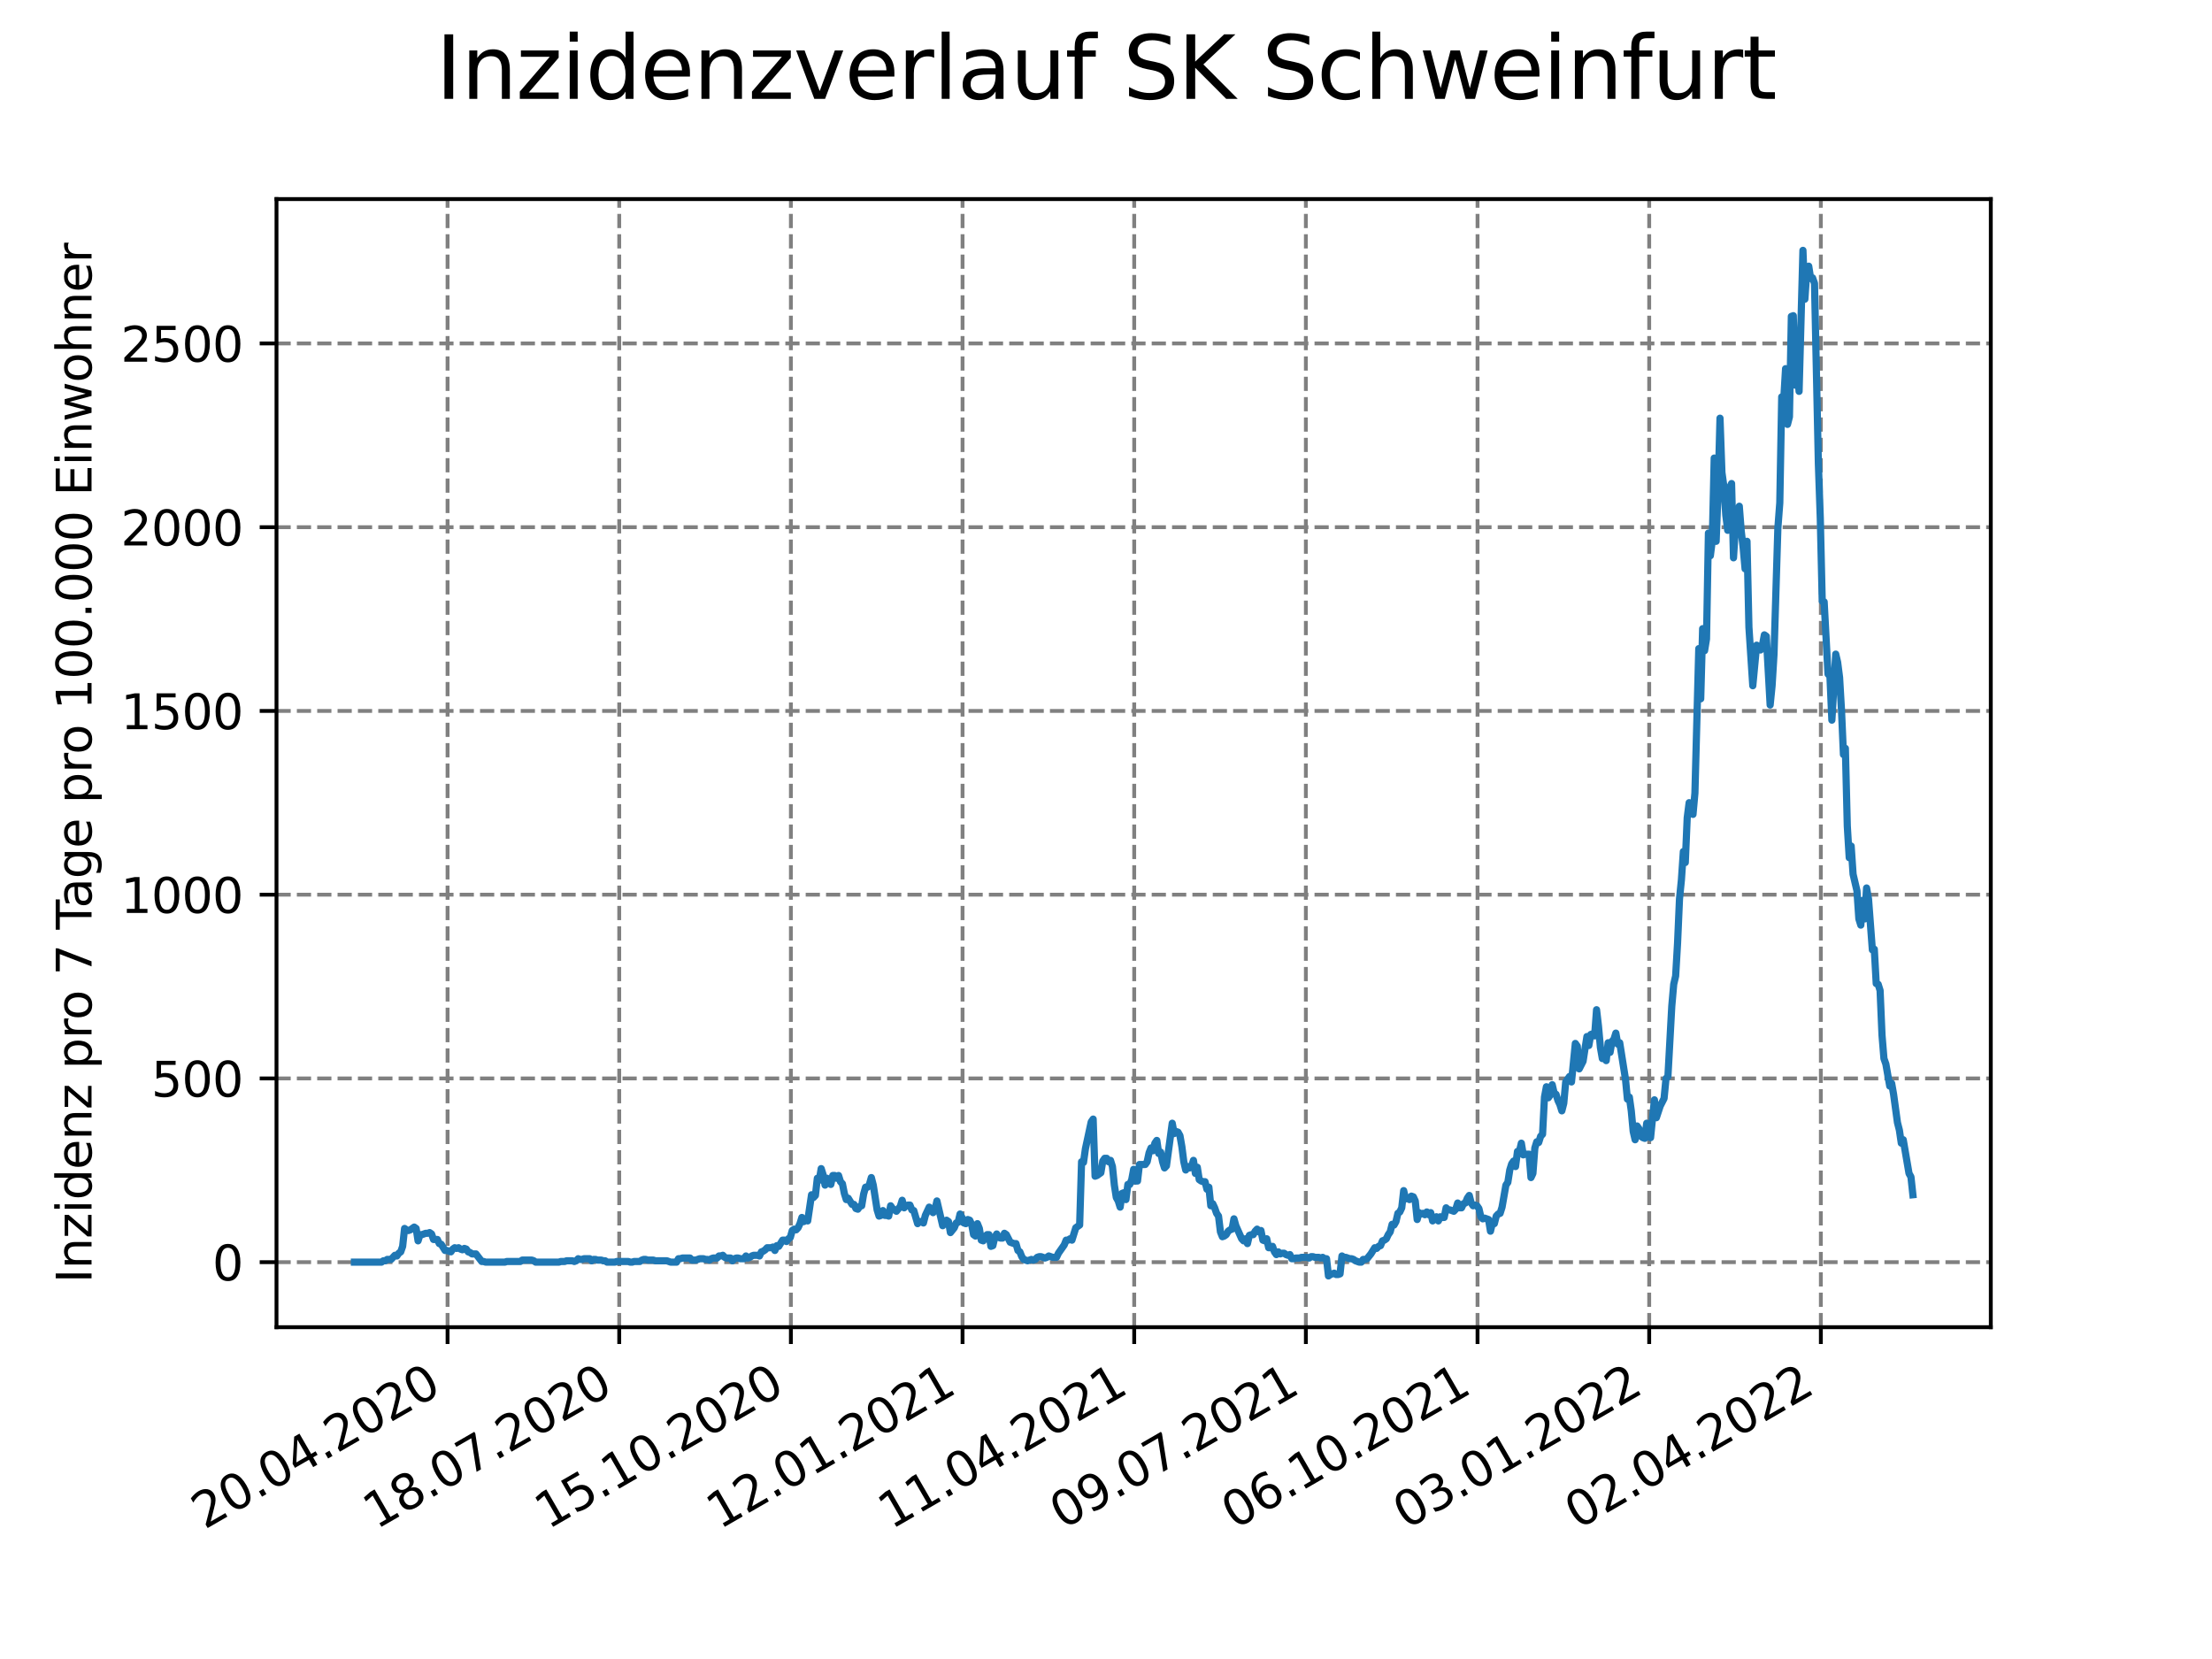 <?xml version="1.0" encoding="utf-8" standalone="no"?>
<!DOCTYPE svg PUBLIC "-//W3C//DTD SVG 1.1//EN"
  "http://www.w3.org/Graphics/SVG/1.1/DTD/svg11.dtd">
<svg xmlns:xlink="http://www.w3.org/1999/xlink" width="460.8pt" height="345.6pt" viewBox="0 0 460.8 345.6" xmlns="http://www.w3.org/2000/svg" version="1.1">
 <defs>
  <style type="text/css">*{stroke-linejoin: round; stroke-linecap: butt}</style>
 </defs>
 <g id="figure_1">
  <g id="patch_1">
   <path d="M 0 345.6 
L 460.8 345.6 
L 460.8 0 
L 0 0 
z
" style="fill: #ffffff"/>
  </g>
  <g id="axes_1">
   <g id="patch_2">
    <path d="M 57.6 276.48 
L 414.72 276.48 
L 414.72 41.472 
L 57.6 41.472 
z
" style="fill: #ffffff"/>
   </g>
   <g id="matplotlib.axis_1">
    <g id="xtick_1">
     <g id="line2d_1">
      <path d="M 93.236 276.48 
L 93.236 41.472 
" clip-path="url(#pd68ba17598)" style="fill: none; stroke-dasharray: 2.96,1.28; stroke-dashoffset: 0; stroke: #808080; stroke-width: 0.8"/>
     </g>
     <g id="line2d_2">
      <defs>
       <path id="ma96bff911e" d="M 0 0 
L 0 3.5 
" style="stroke: #000000; stroke-width: 0.8"/>
      </defs>
      <g>
       <use xlink:href="#ma96bff911e" x="93.236" y="276.48" style="stroke: #000000; stroke-width: 0.8"/>
      </g>
     </g>
     <g id="text_1">
      <!-- 20.04.2020 -->
      <g transform="translate(42.611 318.689)rotate(-30)scale(0.1 -0.1)">
       <defs>
        <path id="DejaVuSans-32" d="M 1228 531 
L 3431 531 
L 3431 0 
L 469 0 
L 469 531 
Q 828 903 1448 1529 
Q 2069 2156 2228 2338 
Q 2531 2678 2651 2914 
Q 2772 3150 2772 3378 
Q 2772 3750 2511 3984 
Q 2250 4219 1831 4219 
Q 1534 4219 1204 4116 
Q 875 4013 500 3803 
L 500 4441 
Q 881 4594 1212 4672 
Q 1544 4750 1819 4750 
Q 2544 4750 2975 4387 
Q 3406 4025 3406 3419 
Q 3406 3131 3298 2873 
Q 3191 2616 2906 2266 
Q 2828 2175 2409 1742 
Q 1991 1309 1228 531 
z
" transform="scale(0.016)"/>
        <path id="DejaVuSans-30" d="M 2034 4250 
Q 1547 4250 1301 3770 
Q 1056 3291 1056 2328 
Q 1056 1369 1301 889 
Q 1547 409 2034 409 
Q 2525 409 2770 889 
Q 3016 1369 3016 2328 
Q 3016 3291 2770 3770 
Q 2525 4250 2034 4250 
z
M 2034 4750 
Q 2819 4750 3233 4129 
Q 3647 3509 3647 2328 
Q 3647 1150 3233 529 
Q 2819 -91 2034 -91 
Q 1250 -91 836 529 
Q 422 1150 422 2328 
Q 422 3509 836 4129 
Q 1250 4750 2034 4750 
z
" transform="scale(0.016)"/>
        <path id="DejaVuSans-2e" d="M 684 794 
L 1344 794 
L 1344 0 
L 684 0 
L 684 794 
z
" transform="scale(0.016)"/>
        <path id="DejaVuSans-34" d="M 2419 4116 
L 825 1625 
L 2419 1625 
L 2419 4116 
z
M 2253 4666 
L 3047 4666 
L 3047 1625 
L 3713 1625 
L 3713 1100 
L 3047 1100 
L 3047 0 
L 2419 0 
L 2419 1100 
L 313 1100 
L 313 1709 
L 2253 4666 
z
" transform="scale(0.016)"/>
       </defs>
       <use xlink:href="#DejaVuSans-32"/>
       <use xlink:href="#DejaVuSans-30" x="63.623"/>
       <use xlink:href="#DejaVuSans-2e" x="127.246"/>
       <use xlink:href="#DejaVuSans-30" x="159.033"/>
       <use xlink:href="#DejaVuSans-34" x="222.656"/>
       <use xlink:href="#DejaVuSans-2e" x="286.279"/>
       <use xlink:href="#DejaVuSans-32" x="318.066"/>
       <use xlink:href="#DejaVuSans-30" x="381.689"/>
       <use xlink:href="#DejaVuSans-32" x="445.312"/>
       <use xlink:href="#DejaVuSans-30" x="508.936"/>
      </g>
     </g>
    </g>
    <g id="xtick_2">
     <g id="line2d_3">
      <path d="M 128.997 276.48 
L 128.997 41.472 
" clip-path="url(#pd68ba17598)" style="fill: none; stroke-dasharray: 2.96,1.28; stroke-dashoffset: 0; stroke: #808080; stroke-width: 0.8"/>
     </g>
     <g id="line2d_4">
      <g>
       <use xlink:href="#ma96bff911e" x="128.997" y="276.48" style="stroke: #000000; stroke-width: 0.8"/>
      </g>
     </g>
     <g id="text_2">
      <!-- 18.07.2020 -->
      <g transform="translate(78.371 318.689)rotate(-30)scale(0.1 -0.1)">
       <defs>
        <path id="DejaVuSans-31" d="M 794 531 
L 1825 531 
L 1825 4091 
L 703 3866 
L 703 4441 
L 1819 4666 
L 2450 4666 
L 2450 531 
L 3481 531 
L 3481 0 
L 794 0 
L 794 531 
z
" transform="scale(0.016)"/>
        <path id="DejaVuSans-38" d="M 2034 2216 
Q 1584 2216 1326 1975 
Q 1069 1734 1069 1313 
Q 1069 891 1326 650 
Q 1584 409 2034 409 
Q 2484 409 2743 651 
Q 3003 894 3003 1313 
Q 3003 1734 2745 1975 
Q 2488 2216 2034 2216 
z
M 1403 2484 
Q 997 2584 770 2862 
Q 544 3141 544 3541 
Q 544 4100 942 4425 
Q 1341 4750 2034 4750 
Q 2731 4750 3128 4425 
Q 3525 4100 3525 3541 
Q 3525 3141 3298 2862 
Q 3072 2584 2669 2484 
Q 3125 2378 3379 2068 
Q 3634 1759 3634 1313 
Q 3634 634 3220 271 
Q 2806 -91 2034 -91 
Q 1263 -91 848 271 
Q 434 634 434 1313 
Q 434 1759 690 2068 
Q 947 2378 1403 2484 
z
M 1172 3481 
Q 1172 3119 1398 2916 
Q 1625 2713 2034 2713 
Q 2441 2713 2670 2916 
Q 2900 3119 2900 3481 
Q 2900 3844 2670 4047 
Q 2441 4250 2034 4250 
Q 1625 4250 1398 4047 
Q 1172 3844 1172 3481 
z
" transform="scale(0.016)"/>
        <path id="DejaVuSans-37" d="M 525 4666 
L 3525 4666 
L 3525 4397 
L 1831 0 
L 1172 0 
L 2766 4134 
L 525 4134 
L 525 4666 
z
" transform="scale(0.016)"/>
       </defs>
       <use xlink:href="#DejaVuSans-31"/>
       <use xlink:href="#DejaVuSans-38" x="63.623"/>
       <use xlink:href="#DejaVuSans-2e" x="127.246"/>
       <use xlink:href="#DejaVuSans-30" x="159.033"/>
       <use xlink:href="#DejaVuSans-37" x="222.656"/>
       <use xlink:href="#DejaVuSans-2e" x="286.279"/>
       <use xlink:href="#DejaVuSans-32" x="318.066"/>
       <use xlink:href="#DejaVuSans-30" x="381.689"/>
       <use xlink:href="#DejaVuSans-32" x="445.312"/>
       <use xlink:href="#DejaVuSans-30" x="508.936"/>
      </g>
     </g>
    </g>
    <g id="xtick_3">
     <g id="line2d_5">
      <path d="M 164.757 276.48 
L 164.757 41.472 
" clip-path="url(#pd68ba17598)" style="fill: none; stroke-dasharray: 2.96,1.28; stroke-dashoffset: 0; stroke: #808080; stroke-width: 0.8"/>
     </g>
     <g id="line2d_6">
      <g>
       <use xlink:href="#ma96bff911e" x="164.757" y="276.48" style="stroke: #000000; stroke-width: 0.8"/>
      </g>
     </g>
     <g id="text_3">
      <!-- 15.10.2020 -->
      <g transform="translate(114.132 318.689)rotate(-30)scale(0.1 -0.1)">
       <defs>
        <path id="DejaVuSans-35" d="M 691 4666 
L 3169 4666 
L 3169 4134 
L 1269 4134 
L 1269 2991 
Q 1406 3038 1543 3061 
Q 1681 3084 1819 3084 
Q 2600 3084 3056 2656 
Q 3513 2228 3513 1497 
Q 3513 744 3044 326 
Q 2575 -91 1722 -91 
Q 1428 -91 1123 -41 
Q 819 9 494 109 
L 494 744 
Q 775 591 1075 516 
Q 1375 441 1709 441 
Q 2250 441 2565 725 
Q 2881 1009 2881 1497 
Q 2881 1984 2565 2268 
Q 2250 2553 1709 2553 
Q 1456 2553 1204 2497 
Q 953 2441 691 2322 
L 691 4666 
z
" transform="scale(0.016)"/>
       </defs>
       <use xlink:href="#DejaVuSans-31"/>
       <use xlink:href="#DejaVuSans-35" x="63.623"/>
       <use xlink:href="#DejaVuSans-2e" x="127.246"/>
       <use xlink:href="#DejaVuSans-31" x="159.033"/>
       <use xlink:href="#DejaVuSans-30" x="222.656"/>
       <use xlink:href="#DejaVuSans-2e" x="286.279"/>
       <use xlink:href="#DejaVuSans-32" x="318.066"/>
       <use xlink:href="#DejaVuSans-30" x="381.689"/>
       <use xlink:href="#DejaVuSans-32" x="445.312"/>
       <use xlink:href="#DejaVuSans-30" x="508.936"/>
      </g>
     </g>
    </g>
    <g id="xtick_4">
     <g id="line2d_7">
      <path d="M 200.517 276.48 
L 200.517 41.472 
" clip-path="url(#pd68ba17598)" style="fill: none; stroke-dasharray: 2.96,1.28; stroke-dashoffset: 0; stroke: #808080; stroke-width: 0.8"/>
     </g>
     <g id="line2d_8">
      <g>
       <use xlink:href="#ma96bff911e" x="200.517" y="276.48" style="stroke: #000000; stroke-width: 0.8"/>
      </g>
     </g>
     <g id="text_4">
      <!-- 12.01.2021 -->
      <g transform="translate(149.892 318.689)rotate(-30)scale(0.1 -0.1)">
       <use xlink:href="#DejaVuSans-31"/>
       <use xlink:href="#DejaVuSans-32" x="63.623"/>
       <use xlink:href="#DejaVuSans-2e" x="127.246"/>
       <use xlink:href="#DejaVuSans-30" x="159.033"/>
       <use xlink:href="#DejaVuSans-31" x="222.656"/>
       <use xlink:href="#DejaVuSans-2e" x="286.279"/>
       <use xlink:href="#DejaVuSans-32" x="318.066"/>
       <use xlink:href="#DejaVuSans-30" x="381.689"/>
       <use xlink:href="#DejaVuSans-32" x="445.312"/>
       <use xlink:href="#DejaVuSans-31" x="508.936"/>
      </g>
     </g>
    </g>
    <g id="xtick_5">
     <g id="line2d_9">
      <path d="M 236.277 276.48 
L 236.277 41.472 
" clip-path="url(#pd68ba17598)" style="fill: none; stroke-dasharray: 2.96,1.28; stroke-dashoffset: 0; stroke: #808080; stroke-width: 0.8"/>
     </g>
     <g id="line2d_10">
      <g>
       <use xlink:href="#ma96bff911e" x="236.277" y="276.48" style="stroke: #000000; stroke-width: 0.8"/>
      </g>
     </g>
     <g id="text_5">
      <!-- 11.04.2021 -->
      <g transform="translate(185.652 318.689)rotate(-30)scale(0.1 -0.1)">
       <use xlink:href="#DejaVuSans-31"/>
       <use xlink:href="#DejaVuSans-31" x="63.623"/>
       <use xlink:href="#DejaVuSans-2e" x="127.246"/>
       <use xlink:href="#DejaVuSans-30" x="159.033"/>
       <use xlink:href="#DejaVuSans-34" x="222.656"/>
       <use xlink:href="#DejaVuSans-2e" x="286.279"/>
       <use xlink:href="#DejaVuSans-32" x="318.066"/>
       <use xlink:href="#DejaVuSans-30" x="381.689"/>
       <use xlink:href="#DejaVuSans-32" x="445.312"/>
       <use xlink:href="#DejaVuSans-31" x="508.936"/>
      </g>
     </g>
    </g>
    <g id="xtick_6">
     <g id="line2d_11">
      <path d="M 272.037 276.48 
L 272.037 41.472 
" clip-path="url(#pd68ba17598)" style="fill: none; stroke-dasharray: 2.96,1.28; stroke-dashoffset: 0; stroke: #808080; stroke-width: 0.8"/>
     </g>
     <g id="line2d_12">
      <g>
       <use xlink:href="#ma96bff911e" x="272.037" y="276.48" style="stroke: #000000; stroke-width: 0.8"/>
      </g>
     </g>
     <g id="text_6">
      <!-- 09.07.2021 -->
      <g transform="translate(221.412 318.689)rotate(-30)scale(0.1 -0.1)">
       <defs>
        <path id="DejaVuSans-39" d="M 703 97 
L 703 672 
Q 941 559 1184 500 
Q 1428 441 1663 441 
Q 2288 441 2617 861 
Q 2947 1281 2994 2138 
Q 2813 1869 2534 1725 
Q 2256 1581 1919 1581 
Q 1219 1581 811 2004 
Q 403 2428 403 3163 
Q 403 3881 828 4315 
Q 1253 4750 1959 4750 
Q 2769 4750 3195 4129 
Q 3622 3509 3622 2328 
Q 3622 1225 3098 567 
Q 2575 -91 1691 -91 
Q 1453 -91 1209 -44 
Q 966 3 703 97 
z
M 1959 2075 
Q 2384 2075 2632 2365 
Q 2881 2656 2881 3163 
Q 2881 3666 2632 3958 
Q 2384 4250 1959 4250 
Q 1534 4250 1286 3958 
Q 1038 3666 1038 3163 
Q 1038 2656 1286 2365 
Q 1534 2075 1959 2075 
z
" transform="scale(0.016)"/>
       </defs>
       <use xlink:href="#DejaVuSans-30"/>
       <use xlink:href="#DejaVuSans-39" x="63.623"/>
       <use xlink:href="#DejaVuSans-2e" x="127.246"/>
       <use xlink:href="#DejaVuSans-30" x="159.033"/>
       <use xlink:href="#DejaVuSans-37" x="222.656"/>
       <use xlink:href="#DejaVuSans-2e" x="286.279"/>
       <use xlink:href="#DejaVuSans-32" x="318.066"/>
       <use xlink:href="#DejaVuSans-30" x="381.689"/>
       <use xlink:href="#DejaVuSans-32" x="445.312"/>
       <use xlink:href="#DejaVuSans-31" x="508.936"/>
      </g>
     </g>
    </g>
    <g id="xtick_7">
     <g id="line2d_13">
      <path d="M 307.798 276.48 
L 307.798 41.472 
" clip-path="url(#pd68ba17598)" style="fill: none; stroke-dasharray: 2.96,1.28; stroke-dashoffset: 0; stroke: #808080; stroke-width: 0.8"/>
     </g>
     <g id="line2d_14">
      <g>
       <use xlink:href="#ma96bff911e" x="307.798" y="276.48" style="stroke: #000000; stroke-width: 0.8"/>
      </g>
     </g>
     <g id="text_7">
      <!-- 06.10.2021 -->
      <g transform="translate(257.172 318.689)rotate(-30)scale(0.1 -0.1)">
       <defs>
        <path id="DejaVuSans-36" d="M 2113 2584 
Q 1688 2584 1439 2293 
Q 1191 2003 1191 1497 
Q 1191 994 1439 701 
Q 1688 409 2113 409 
Q 2538 409 2786 701 
Q 3034 994 3034 1497 
Q 3034 2003 2786 2293 
Q 2538 2584 2113 2584 
z
M 3366 4563 
L 3366 3988 
Q 3128 4100 2886 4159 
Q 2644 4219 2406 4219 
Q 1781 4219 1451 3797 
Q 1122 3375 1075 2522 
Q 1259 2794 1537 2939 
Q 1816 3084 2150 3084 
Q 2853 3084 3261 2657 
Q 3669 2231 3669 1497 
Q 3669 778 3244 343 
Q 2819 -91 2113 -91 
Q 1303 -91 875 529 
Q 447 1150 447 2328 
Q 447 3434 972 4092 
Q 1497 4750 2381 4750 
Q 2619 4750 2861 4703 
Q 3103 4656 3366 4563 
z
" transform="scale(0.016)"/>
       </defs>
       <use xlink:href="#DejaVuSans-30"/>
       <use xlink:href="#DejaVuSans-36" x="63.623"/>
       <use xlink:href="#DejaVuSans-2e" x="127.246"/>
       <use xlink:href="#DejaVuSans-31" x="159.033"/>
       <use xlink:href="#DejaVuSans-30" x="222.656"/>
       <use xlink:href="#DejaVuSans-2e" x="286.279"/>
       <use xlink:href="#DejaVuSans-32" x="318.066"/>
       <use xlink:href="#DejaVuSans-30" x="381.689"/>
       <use xlink:href="#DejaVuSans-32" x="445.312"/>
       <use xlink:href="#DejaVuSans-31" x="508.936"/>
      </g>
     </g>
    </g>
    <g id="xtick_8">
     <g id="line2d_15">
      <path d="M 343.558 276.48 
L 343.558 41.472 
" clip-path="url(#pd68ba17598)" style="fill: none; stroke-dasharray: 2.96,1.28; stroke-dashoffset: 0; stroke: #808080; stroke-width: 0.8"/>
     </g>
     <g id="line2d_16">
      <g>
       <use xlink:href="#ma96bff911e" x="343.558" y="276.48" style="stroke: #000000; stroke-width: 0.8"/>
      </g>
     </g>
     <g id="text_8">
      <!-- 03.01.2022 -->
      <g transform="translate(292.933 318.689)rotate(-30)scale(0.1 -0.1)">
       <defs>
        <path id="DejaVuSans-33" d="M 2597 2516 
Q 3050 2419 3304 2112 
Q 3559 1806 3559 1356 
Q 3559 666 3084 287 
Q 2609 -91 1734 -91 
Q 1441 -91 1130 -33 
Q 819 25 488 141 
L 488 750 
Q 750 597 1062 519 
Q 1375 441 1716 441 
Q 2309 441 2620 675 
Q 2931 909 2931 1356 
Q 2931 1769 2642 2001 
Q 2353 2234 1838 2234 
L 1294 2234 
L 1294 2753 
L 1863 2753 
Q 2328 2753 2575 2939 
Q 2822 3125 2822 3475 
Q 2822 3834 2567 4026 
Q 2313 4219 1838 4219 
Q 1578 4219 1281 4162 
Q 984 4106 628 3988 
L 628 4550 
Q 988 4650 1302 4700 
Q 1616 4750 1894 4750 
Q 2613 4750 3031 4423 
Q 3450 4097 3450 3541 
Q 3450 3153 3228 2886 
Q 3006 2619 2597 2516 
z
" transform="scale(0.016)"/>
       </defs>
       <use xlink:href="#DejaVuSans-30"/>
       <use xlink:href="#DejaVuSans-33" x="63.623"/>
       <use xlink:href="#DejaVuSans-2e" x="127.246"/>
       <use xlink:href="#DejaVuSans-30" x="159.033"/>
       <use xlink:href="#DejaVuSans-31" x="222.656"/>
       <use xlink:href="#DejaVuSans-2e" x="286.279"/>
       <use xlink:href="#DejaVuSans-32" x="318.066"/>
       <use xlink:href="#DejaVuSans-30" x="381.689"/>
       <use xlink:href="#DejaVuSans-32" x="445.312"/>
       <use xlink:href="#DejaVuSans-32" x="508.936"/>
      </g>
     </g>
    </g>
    <g id="xtick_9">
     <g id="line2d_17">
      <path d="M 379.318 276.48 
L 379.318 41.472 
" clip-path="url(#pd68ba17598)" style="fill: none; stroke-dasharray: 2.96,1.28; stroke-dashoffset: 0; stroke: #808080; stroke-width: 0.8"/>
     </g>
     <g id="line2d_18">
      <g>
       <use xlink:href="#ma96bff911e" x="379.318" y="276.48" style="stroke: #000000; stroke-width: 0.8"/>
      </g>
     </g>
     <g id="text_9">
      <!-- 02.04.2022 -->
      <g transform="translate(328.693 318.689)rotate(-30)scale(0.1 -0.1)">
       <use xlink:href="#DejaVuSans-30"/>
       <use xlink:href="#DejaVuSans-32" x="63.623"/>
       <use xlink:href="#DejaVuSans-2e" x="127.246"/>
       <use xlink:href="#DejaVuSans-30" x="159.033"/>
       <use xlink:href="#DejaVuSans-34" x="222.656"/>
       <use xlink:href="#DejaVuSans-2e" x="286.279"/>
       <use xlink:href="#DejaVuSans-32" x="318.066"/>
       <use xlink:href="#DejaVuSans-30" x="381.689"/>
       <use xlink:href="#DejaVuSans-32" x="445.312"/>
       <use xlink:href="#DejaVuSans-32" x="508.936"/>
      </g>
     </g>
    </g>
   </g>
   <g id="matplotlib.axis_2">
    <g id="ytick_1">
     <g id="line2d_19">
      <path d="M 57.6 262.932 
L 414.72 262.932 
" clip-path="url(#pd68ba17598)" style="fill: none; stroke-dasharray: 2.96,1.28; stroke-dashoffset: 0; stroke: #808080; stroke-width: 0.8"/>
     </g>
     <g id="line2d_20">
      <defs>
       <path id="mf8ce3f2247" d="M 0 0 
L -3.5 0 
" style="stroke: #000000; stroke-width: 0.8"/>
      </defs>
      <g>
       <use xlink:href="#mf8ce3f2247" x="57.6" y="262.932" style="stroke: #000000; stroke-width: 0.8"/>
      </g>
     </g>
     <g id="text_10">
      <!-- 0 -->
      <g transform="translate(44.237 266.731)scale(0.1 -0.1)">
       <use xlink:href="#DejaVuSans-30"/>
      </g>
     </g>
    </g>
    <g id="ytick_2">
     <g id="line2d_21">
      <path d="M 57.6 224.655 
L 414.72 224.655 
" clip-path="url(#pd68ba17598)" style="fill: none; stroke-dasharray: 2.96,1.28; stroke-dashoffset: 0; stroke: #808080; stroke-width: 0.8"/>
     </g>
     <g id="line2d_22">
      <g>
       <use xlink:href="#mf8ce3f2247" x="57.6" y="224.655" style="stroke: #000000; stroke-width: 0.8"/>
      </g>
     </g>
     <g id="text_11">
      <!-- 500 -->
      <g transform="translate(31.512 228.455)scale(0.1 -0.1)">
       <use xlink:href="#DejaVuSans-35"/>
       <use xlink:href="#DejaVuSans-30" x="63.623"/>
       <use xlink:href="#DejaVuSans-30" x="127.246"/>
      </g>
     </g>
    </g>
    <g id="ytick_3">
     <g id="line2d_23">
      <path d="M 57.6 186.379 
L 414.72 186.379 
" clip-path="url(#pd68ba17598)" style="fill: none; stroke-dasharray: 2.96,1.28; stroke-dashoffset: 0; stroke: #808080; stroke-width: 0.8"/>
     </g>
     <g id="line2d_24">
      <g>
       <use xlink:href="#mf8ce3f2247" x="57.6" y="186.379" style="stroke: #000000; stroke-width: 0.8"/>
      </g>
     </g>
     <g id="text_12">
      <!-- 1000 -->
      <g transform="translate(25.15 190.178)scale(0.1 -0.1)">
       <use xlink:href="#DejaVuSans-31"/>
       <use xlink:href="#DejaVuSans-30" x="63.623"/>
       <use xlink:href="#DejaVuSans-30" x="127.246"/>
       <use xlink:href="#DejaVuSans-30" x="190.869"/>
      </g>
     </g>
    </g>
    <g id="ytick_4">
     <g id="line2d_25">
      <path d="M 57.6 148.102 
L 414.72 148.102 
" clip-path="url(#pd68ba17598)" style="fill: none; stroke-dasharray: 2.96,1.28; stroke-dashoffset: 0; stroke: #808080; stroke-width: 0.8"/>
     </g>
     <g id="line2d_26">
      <g>
       <use xlink:href="#mf8ce3f2247" x="57.6" y="148.102" style="stroke: #000000; stroke-width: 0.8"/>
      </g>
     </g>
     <g id="text_13">
      <!-- 1500 -->
      <g transform="translate(25.15 151.901)scale(0.1 -0.1)">
       <use xlink:href="#DejaVuSans-31"/>
       <use xlink:href="#DejaVuSans-35" x="63.623"/>
       <use xlink:href="#DejaVuSans-30" x="127.246"/>
       <use xlink:href="#DejaVuSans-30" x="190.869"/>
      </g>
     </g>
    </g>
    <g id="ytick_5">
     <g id="line2d_27">
      <path d="M 57.6 109.825 
L 414.72 109.825 
" clip-path="url(#pd68ba17598)" style="fill: none; stroke-dasharray: 2.96,1.28; stroke-dashoffset: 0; stroke: #808080; stroke-width: 0.8"/>
     </g>
     <g id="line2d_28">
      <g>
       <use xlink:href="#mf8ce3f2247" x="57.6" y="109.825" style="stroke: #000000; stroke-width: 0.8"/>
      </g>
     </g>
     <g id="text_14">
      <!-- 2000 -->
      <g transform="translate(25.15 113.624)scale(0.1 -0.1)">
       <use xlink:href="#DejaVuSans-32"/>
       <use xlink:href="#DejaVuSans-30" x="63.623"/>
       <use xlink:href="#DejaVuSans-30" x="127.246"/>
       <use xlink:href="#DejaVuSans-30" x="190.869"/>
      </g>
     </g>
    </g>
    <g id="ytick_6">
     <g id="line2d_29">
      <path d="M 57.6 71.548 
L 414.72 71.548 
" clip-path="url(#pd68ba17598)" style="fill: none; stroke-dasharray: 2.96,1.28; stroke-dashoffset: 0; stroke: #808080; stroke-width: 0.8"/>
     </g>
     <g id="line2d_30">
      <g>
       <use xlink:href="#mf8ce3f2247" x="57.6" y="71.548" style="stroke: #000000; stroke-width: 0.8"/>
      </g>
     </g>
     <g id="text_15">
      <!-- 2500 -->
      <g transform="translate(25.15 75.348)scale(0.1 -0.1)">
       <use xlink:href="#DejaVuSans-32"/>
       <use xlink:href="#DejaVuSans-35" x="63.623"/>
       <use xlink:href="#DejaVuSans-30" x="127.246"/>
       <use xlink:href="#DejaVuSans-30" x="190.869"/>
      </g>
     </g>
    </g>
    <g id="text_16">
     <!-- Inzidenz pro 7 Tage pro 100.000 Einwohner -->
     <g transform="translate(19.07 267.301)rotate(-90)scale(0.1 -0.1)">
      <defs>
       <path id="DejaVuSans-49" d="M 628 4666 
L 1259 4666 
L 1259 0 
L 628 0 
L 628 4666 
z
" transform="scale(0.016)"/>
       <path id="DejaVuSans-6e" d="M 3513 2113 
L 3513 0 
L 2938 0 
L 2938 2094 
Q 2938 2591 2744 2837 
Q 2550 3084 2163 3084 
Q 1697 3084 1428 2787 
Q 1159 2491 1159 1978 
L 1159 0 
L 581 0 
L 581 3500 
L 1159 3500 
L 1159 2956 
Q 1366 3272 1645 3428 
Q 1925 3584 2291 3584 
Q 2894 3584 3203 3211 
Q 3513 2838 3513 2113 
z
" transform="scale(0.016)"/>
       <path id="DejaVuSans-7a" d="M 353 3500 
L 3084 3500 
L 3084 2975 
L 922 459 
L 3084 459 
L 3084 0 
L 275 0 
L 275 525 
L 2438 3041 
L 353 3041 
L 353 3500 
z
" transform="scale(0.016)"/>
       <path id="DejaVuSans-69" d="M 603 3500 
L 1178 3500 
L 1178 0 
L 603 0 
L 603 3500 
z
M 603 4863 
L 1178 4863 
L 1178 4134 
L 603 4134 
L 603 4863 
z
" transform="scale(0.016)"/>
       <path id="DejaVuSans-64" d="M 2906 2969 
L 2906 4863 
L 3481 4863 
L 3481 0 
L 2906 0 
L 2906 525 
Q 2725 213 2448 61 
Q 2172 -91 1784 -91 
Q 1150 -91 751 415 
Q 353 922 353 1747 
Q 353 2572 751 3078 
Q 1150 3584 1784 3584 
Q 2172 3584 2448 3432 
Q 2725 3281 2906 2969 
z
M 947 1747 
Q 947 1113 1208 752 
Q 1469 391 1925 391 
Q 2381 391 2643 752 
Q 2906 1113 2906 1747 
Q 2906 2381 2643 2742 
Q 2381 3103 1925 3103 
Q 1469 3103 1208 2742 
Q 947 2381 947 1747 
z
" transform="scale(0.016)"/>
       <path id="DejaVuSans-65" d="M 3597 1894 
L 3597 1613 
L 953 1613 
Q 991 1019 1311 708 
Q 1631 397 2203 397 
Q 2534 397 2845 478 
Q 3156 559 3463 722 
L 3463 178 
Q 3153 47 2828 -22 
Q 2503 -91 2169 -91 
Q 1331 -91 842 396 
Q 353 884 353 1716 
Q 353 2575 817 3079 
Q 1281 3584 2069 3584 
Q 2775 3584 3186 3129 
Q 3597 2675 3597 1894 
z
M 3022 2063 
Q 3016 2534 2758 2815 
Q 2500 3097 2075 3097 
Q 1594 3097 1305 2825 
Q 1016 2553 972 2059 
L 3022 2063 
z
" transform="scale(0.016)"/>
       <path id="DejaVuSans-20" transform="scale(0.016)"/>
       <path id="DejaVuSans-70" d="M 1159 525 
L 1159 -1331 
L 581 -1331 
L 581 3500 
L 1159 3500 
L 1159 2969 
Q 1341 3281 1617 3432 
Q 1894 3584 2278 3584 
Q 2916 3584 3314 3078 
Q 3713 2572 3713 1747 
Q 3713 922 3314 415 
Q 2916 -91 2278 -91 
Q 1894 -91 1617 61 
Q 1341 213 1159 525 
z
M 3116 1747 
Q 3116 2381 2855 2742 
Q 2594 3103 2138 3103 
Q 1681 3103 1420 2742 
Q 1159 2381 1159 1747 
Q 1159 1113 1420 752 
Q 1681 391 2138 391 
Q 2594 391 2855 752 
Q 3116 1113 3116 1747 
z
" transform="scale(0.016)"/>
       <path id="DejaVuSans-72" d="M 2631 2963 
Q 2534 3019 2420 3045 
Q 2306 3072 2169 3072 
Q 1681 3072 1420 2755 
Q 1159 2438 1159 1844 
L 1159 0 
L 581 0 
L 581 3500 
L 1159 3500 
L 1159 2956 
Q 1341 3275 1631 3429 
Q 1922 3584 2338 3584 
Q 2397 3584 2469 3576 
Q 2541 3569 2628 3553 
L 2631 2963 
z
" transform="scale(0.016)"/>
       <path id="DejaVuSans-6f" d="M 1959 3097 
Q 1497 3097 1228 2736 
Q 959 2375 959 1747 
Q 959 1119 1226 758 
Q 1494 397 1959 397 
Q 2419 397 2687 759 
Q 2956 1122 2956 1747 
Q 2956 2369 2687 2733 
Q 2419 3097 1959 3097 
z
M 1959 3584 
Q 2709 3584 3137 3096 
Q 3566 2609 3566 1747 
Q 3566 888 3137 398 
Q 2709 -91 1959 -91 
Q 1206 -91 779 398 
Q 353 888 353 1747 
Q 353 2609 779 3096 
Q 1206 3584 1959 3584 
z
" transform="scale(0.016)"/>
       <path id="DejaVuSans-54" d="M -19 4666 
L 3928 4666 
L 3928 4134 
L 2272 4134 
L 2272 0 
L 1638 0 
L 1638 4134 
L -19 4134 
L -19 4666 
z
" transform="scale(0.016)"/>
       <path id="DejaVuSans-61" d="M 2194 1759 
Q 1497 1759 1228 1600 
Q 959 1441 959 1056 
Q 959 750 1161 570 
Q 1363 391 1709 391 
Q 2188 391 2477 730 
Q 2766 1069 2766 1631 
L 2766 1759 
L 2194 1759 
z
M 3341 1997 
L 3341 0 
L 2766 0 
L 2766 531 
Q 2569 213 2275 61 
Q 1981 -91 1556 -91 
Q 1019 -91 701 211 
Q 384 513 384 1019 
Q 384 1609 779 1909 
Q 1175 2209 1959 2209 
L 2766 2209 
L 2766 2266 
Q 2766 2663 2505 2880 
Q 2244 3097 1772 3097 
Q 1472 3097 1187 3025 
Q 903 2953 641 2809 
L 641 3341 
Q 956 3463 1253 3523 
Q 1550 3584 1831 3584 
Q 2591 3584 2966 3190 
Q 3341 2797 3341 1997 
z
" transform="scale(0.016)"/>
       <path id="DejaVuSans-67" d="M 2906 1791 
Q 2906 2416 2648 2759 
Q 2391 3103 1925 3103 
Q 1463 3103 1205 2759 
Q 947 2416 947 1791 
Q 947 1169 1205 825 
Q 1463 481 1925 481 
Q 2391 481 2648 825 
Q 2906 1169 2906 1791 
z
M 3481 434 
Q 3481 -459 3084 -895 
Q 2688 -1331 1869 -1331 
Q 1566 -1331 1297 -1286 
Q 1028 -1241 775 -1147 
L 775 -588 
Q 1028 -725 1275 -790 
Q 1522 -856 1778 -856 
Q 2344 -856 2625 -561 
Q 2906 -266 2906 331 
L 2906 616 
Q 2728 306 2450 153 
Q 2172 0 1784 0 
Q 1141 0 747 490 
Q 353 981 353 1791 
Q 353 2603 747 3093 
Q 1141 3584 1784 3584 
Q 2172 3584 2450 3431 
Q 2728 3278 2906 2969 
L 2906 3500 
L 3481 3500 
L 3481 434 
z
" transform="scale(0.016)"/>
       <path id="DejaVuSans-45" d="M 628 4666 
L 3578 4666 
L 3578 4134 
L 1259 4134 
L 1259 2753 
L 3481 2753 
L 3481 2222 
L 1259 2222 
L 1259 531 
L 3634 531 
L 3634 0 
L 628 0 
L 628 4666 
z
" transform="scale(0.016)"/>
       <path id="DejaVuSans-77" d="M 269 3500 
L 844 3500 
L 1563 769 
L 2278 3500 
L 2956 3500 
L 3675 769 
L 4391 3500 
L 4966 3500 
L 4050 0 
L 3372 0 
L 2619 2869 
L 1863 0 
L 1184 0 
L 269 3500 
z
" transform="scale(0.016)"/>
       <path id="DejaVuSans-68" d="M 3513 2113 
L 3513 0 
L 2938 0 
L 2938 2094 
Q 2938 2591 2744 2837 
Q 2550 3084 2163 3084 
Q 1697 3084 1428 2787 
Q 1159 2491 1159 1978 
L 1159 0 
L 581 0 
L 581 4863 
L 1159 4863 
L 1159 2956 
Q 1366 3272 1645 3428 
Q 1925 3584 2291 3584 
Q 2894 3584 3203 3211 
Q 3513 2838 3513 2113 
z
" transform="scale(0.016)"/>
      </defs>
      <use xlink:href="#DejaVuSans-49"/>
      <use xlink:href="#DejaVuSans-6e" x="29.492"/>
      <use xlink:href="#DejaVuSans-7a" x="92.871"/>
      <use xlink:href="#DejaVuSans-69" x="145.361"/>
      <use xlink:href="#DejaVuSans-64" x="173.145"/>
      <use xlink:href="#DejaVuSans-65" x="236.621"/>
      <use xlink:href="#DejaVuSans-6e" x="298.145"/>
      <use xlink:href="#DejaVuSans-7a" x="361.523"/>
      <use xlink:href="#DejaVuSans-20" x="414.014"/>
      <use xlink:href="#DejaVuSans-70" x="445.801"/>
      <use xlink:href="#DejaVuSans-72" x="509.277"/>
      <use xlink:href="#DejaVuSans-6f" x="548.141"/>
      <use xlink:href="#DejaVuSans-20" x="609.322"/>
      <use xlink:href="#DejaVuSans-37" x="641.109"/>
      <use xlink:href="#DejaVuSans-20" x="704.732"/>
      <use xlink:href="#DejaVuSans-54" x="736.52"/>
      <use xlink:href="#DejaVuSans-61" x="781.104"/>
      <use xlink:href="#DejaVuSans-67" x="842.383"/>
      <use xlink:href="#DejaVuSans-65" x="905.859"/>
      <use xlink:href="#DejaVuSans-20" x="967.383"/>
      <use xlink:href="#DejaVuSans-70" x="999.17"/>
      <use xlink:href="#DejaVuSans-72" x="1062.646"/>
      <use xlink:href="#DejaVuSans-6f" x="1101.51"/>
      <use xlink:href="#DejaVuSans-20" x="1162.691"/>
      <use xlink:href="#DejaVuSans-31" x="1194.479"/>
      <use xlink:href="#DejaVuSans-30" x="1258.102"/>
      <use xlink:href="#DejaVuSans-30" x="1321.725"/>
      <use xlink:href="#DejaVuSans-2e" x="1385.348"/>
      <use xlink:href="#DejaVuSans-30" x="1417.135"/>
      <use xlink:href="#DejaVuSans-30" x="1480.758"/>
      <use xlink:href="#DejaVuSans-30" x="1544.381"/>
      <use xlink:href="#DejaVuSans-20" x="1608.004"/>
      <use xlink:href="#DejaVuSans-45" x="1639.791"/>
      <use xlink:href="#DejaVuSans-69" x="1702.975"/>
      <use xlink:href="#DejaVuSans-6e" x="1730.758"/>
      <use xlink:href="#DejaVuSans-77" x="1794.137"/>
      <use xlink:href="#DejaVuSans-6f" x="1875.924"/>
      <use xlink:href="#DejaVuSans-68" x="1937.105"/>
      <use xlink:href="#DejaVuSans-6e" x="2000.484"/>
      <use xlink:href="#DejaVuSans-65" x="2063.863"/>
      <use xlink:href="#DejaVuSans-72" x="2125.387"/>
     </g>
    </g>
   </g>
   <g id="line2d_31">
    <path d="M 73.833 262.932 
L 79.458 262.932 
L 79.86 262.645 
L 80.262 262.645 
L 80.663 262.359 
L 81.467 262.359 
L 82.271 261.499 
L 82.672 261.642 
L 83.074 261.069 
L 83.476 260.783 
L 83.878 259.636 
L 84.28 255.911 
L 84.681 256.197 
L 85.083 256.341 
L 85.485 256.197 
L 86.289 255.624 
L 86.69 255.911 
L 87.092 258.49 
L 87.494 257.2 
L 87.896 257.2 
L 88.699 256.914 
L 89.101 256.914 
L 89.503 256.771 
L 89.905 257.057 
L 90.307 258.204 
L 91.11 258.204 
L 91.512 259.063 
L 91.914 259.207 
L 92.717 260.496 
L 93.119 260.496 
L 93.923 260.783 
L 94.325 260.21 
L 94.726 259.923 
L 95.128 260.066 
L 95.53 259.923 
L 95.932 260.21 
L 96.334 260.353 
L 96.735 260.066 
L 97.137 260.21 
L 97.539 260.783 
L 97.941 260.926 
L 98.343 261.213 
L 99.146 261.213 
L 100.352 262.789 
L 100.753 262.789 
L 101.155 262.932 
L 105.173 262.932 
L 105.575 262.789 
L 108.388 262.789 
L 108.789 262.502 
L 110.798 262.502 
L 111.2 262.645 
L 111.602 262.932 
L 116.424 262.932 
L 116.825 262.789 
L 117.629 262.789 
L 118.031 262.645 
L 119.236 262.645 
L 119.638 262.789 
L 120.04 262.645 
L 120.442 262.216 
L 120.843 262.359 
L 121.245 262.359 
L 121.647 262.216 
L 122.852 262.216 
L 123.254 262.645 
L 123.656 262.359 
L 124.058 262.359 
L 124.46 262.502 
L 125.263 262.502 
L 125.665 262.645 
L 126.067 262.645 
L 126.469 262.932 
L 128.076 262.932 
L 128.478 262.789 
L 130.888 262.789 
L 131.29 262.932 
L 131.692 262.932 
L 132.094 262.789 
L 133.299 262.789 
L 133.701 262.502 
L 134.103 262.359 
L 134.505 262.359 
L 134.906 262.502 
L 136.112 262.502 
L 136.514 262.645 
L 138.924 262.645 
L 139.728 262.932 
L 140.933 262.932 
L 141.335 262.216 
L 141.737 262.216 
L 142.139 262.072 
L 143.746 262.072 
L 144.148 262.502 
L 144.951 262.502 
L 145.755 262.216 
L 146.559 262.216 
L 146.96 262.359 
L 147.362 262.359 
L 147.764 262.502 
L 148.166 262.216 
L 148.568 262.072 
L 149.371 262.072 
L 149.773 261.642 
L 150.175 261.642 
L 150.577 261.499 
L 150.978 261.929 
L 151.38 262.072 
L 152.184 262.072 
L 152.586 262.645 
L 152.987 262.216 
L 153.389 262.072 
L 153.791 262.072 
L 154.193 262.216 
L 154.996 262.216 
L 155.398 261.642 
L 155.8 262.072 
L 156.202 261.929 
L 156.604 261.642 
L 157.005 261.499 
L 157.809 261.499 
L 158.211 261.642 
L 158.613 260.783 
L 159.014 260.639 
L 159.416 260.353 
L 159.818 259.923 
L 160.622 259.923 
L 161.023 259.78 
L 161.425 260.496 
L 161.827 259.493 
L 162.229 259.636 
L 163.032 258.347 
L 163.434 258.347 
L 163.836 258.633 
L 164.238 258.06 
L 164.64 257.774 
L 165.041 256.341 
L 165.443 256.054 
L 165.845 256.197 
L 166.247 255.768 
L 166.649 254.908 
L 167.05 253.618 
L 167.452 254.478 
L 167.854 253.905 
L 168.256 254.335 
L 169.059 248.89 
L 169.461 249.463 
L 169.863 249.033 
L 170.265 245.451 
L 170.667 245.881 
L 171.068 243.445 
L 171.47 244.734 
L 171.872 246.884 
L 172.274 245.451 
L 172.676 245.737 
L 173.077 246.74 
L 173.479 244.878 
L 173.881 244.878 
L 174.283 245.451 
L 174.685 244.878 
L 175.086 246.167 
L 175.488 246.597 
L 175.89 248.603 
L 176.292 249.893 
L 176.694 249.606 
L 177.497 250.896 
L 177.899 250.896 
L 178.301 251.756 
L 178.703 251.899 
L 179.104 251.326 
L 179.506 251.182 
L 179.908 248.746 
L 180.31 247.314 
L 180.712 247.314 
L 181.113 246.74 
L 181.515 245.308 
L 181.917 246.884 
L 182.721 252.042 
L 183.122 253.332 
L 183.524 253.188 
L 183.926 252.185 
L 184.328 253.188 
L 184.73 253.188 
L 185.131 253.332 
L 185.533 251.182 
L 185.935 251.756 
L 186.739 252.329 
L 187.542 251.326 
L 187.944 250.036 
L 188.346 251.612 
L 188.748 251.182 
L 189.149 251.039 
L 189.551 251.039 
L 189.953 252.042 
L 190.355 252.185 
L 191.158 254.908 
L 191.56 254.478 
L 191.962 254.478 
L 192.364 254.765 
L 192.766 253.188 
L 193.569 251.469 
L 193.971 251.756 
L 194.373 252.615 
L 194.775 252.042 
L 195.176 250.179 
L 196.382 255.338 
L 196.784 254.478 
L 197.185 254.191 
L 197.587 254.478 
L 197.989 256.771 
L 198.793 255.768 
L 199.194 254.765 
L 199.596 254.621 
L 199.998 252.902 
L 200.4 253.618 
L 200.802 254.765 
L 201.203 254.908 
L 201.605 254.048 
L 202.007 254.191 
L 202.409 255.051 
L 202.811 257.2 
L 203.212 257.487 
L 203.614 254.908 
L 204.016 255.911 
L 204.418 258.347 
L 204.82 258.49 
L 205.221 257.63 
L 205.623 257.2 
L 206.025 257.2 
L 206.427 259.636 
L 206.829 259.493 
L 207.23 257.774 
L 207.632 257.057 
L 208.034 257.774 
L 208.436 257.917 
L 208.838 257.917 
L 209.239 256.914 
L 209.641 257.2 
L 210.445 258.777 
L 211.248 259.063 
L 211.65 259.063 
L 212.052 260.496 
L 212.454 260.783 
L 212.856 261.786 
L 213.257 262.359 
L 214.061 262.645 
L 214.865 262.359 
L 215.266 262.502 
L 215.668 262.359 
L 216.07 261.929 
L 216.472 261.786 
L 216.874 261.786 
L 217.677 262.072 
L 218.079 261.929 
L 218.481 261.642 
L 219.284 261.929 
L 220.088 261.929 
L 220.49 261.069 
L 221.695 259.35 
L 222.097 258.347 
L 222.499 258.347 
L 222.901 258.06 
L 223.302 258.347 
L 224.106 255.768 
L 224.91 255.194 
L 225.311 242.012 
L 225.713 242.155 
L 226.115 239.289 
L 227.32 233.701 
L 227.722 233.128 
L 228.124 245.021 
L 228.526 244.878 
L 229.329 244.304 
L 229.731 241.869 
L 230.133 241.295 
L 230.535 241.295 
L 230.937 242.012 
L 231.338 241.725 
L 231.74 243.015 
L 232.142 246.884 
L 232.544 249.463 
L 232.946 250.179 
L 233.347 251.469 
L 233.749 248.603 
L 234.151 248.46 
L 234.553 249.893 
L 234.955 246.74 
L 235.356 246.74 
L 235.758 245.737 
L 236.16 243.588 
L 236.562 246.024 
L 236.964 246.024 
L 237.365 242.585 
L 238.571 242.585 
L 238.973 242.012 
L 239.374 240.149 
L 239.776 239.146 
L 240.178 239.719 
L 240.58 238.143 
L 240.982 237.57 
L 241.383 240.292 
L 241.785 240.006 
L 242.187 242.012 
L 242.589 243.301 
L 242.991 242.872 
L 244.196 233.988 
L 244.598 236.137 
L 245 235.707 
L 245.401 235.85 
L 245.803 236.567 
L 246.205 238.86 
L 246.607 242.012 
L 247.009 243.731 
L 247.41 243.015 
L 247.812 243.301 
L 248.214 243.015 
L 248.616 241.725 
L 249.018 244.448 
L 249.419 243.158 
L 249.821 245.737 
L 250.223 246.024 
L 250.625 246.167 
L 251.027 246.167 
L 251.428 247.743 
L 251.83 247.314 
L 252.232 251.182 
L 252.634 250.752 
L 253.036 251.612 
L 253.437 252.759 
L 253.839 253.332 
L 254.241 256.627 
L 254.643 257.63 
L 255.045 257.487 
L 255.446 257.2 
L 255.848 256.484 
L 256.25 256.197 
L 256.652 256.054 
L 257.054 253.905 
L 257.455 255.338 
L 258.661 258.06 
L 259.063 258.49 
L 259.464 258.06 
L 259.866 259.063 
L 260.268 257.344 
L 260.67 257.2 
L 261.072 257.2 
L 261.473 256.484 
L 261.875 256.054 
L 262.277 256.627 
L 262.679 256.341 
L 263.081 258.347 
L 263.482 258.49 
L 263.884 258.06 
L 264.286 259.923 
L 264.688 259.923 
L 265.09 259.636 
L 265.491 260.783 
L 265.893 261.356 
L 266.295 260.783 
L 266.697 261.213 
L 267.099 261.069 
L 267.5 261.069 
L 267.902 261.356 
L 268.304 261.499 
L 268.706 261.356 
L 269.108 262.216 
L 269.509 262.216 
L 269.911 262.072 
L 270.715 262.072 
L 271.117 261.929 
L 272.322 261.929 
L 272.724 262.072 
L 273.126 261.786 
L 273.527 261.786 
L 273.929 261.929 
L 274.733 261.929 
L 275.135 262.072 
L 275.536 261.929 
L 275.938 262.216 
L 276.34 262.216 
L 276.742 265.798 
L 277.144 265.511 
L 277.947 265.225 
L 278.349 265.511 
L 278.751 265.511 
L 279.153 265.368 
L 279.554 261.642 
L 279.956 261.929 
L 280.358 261.929 
L 281.162 262.216 
L 281.563 262.216 
L 281.965 262.359 
L 282.367 262.645 
L 283.171 262.932 
L 283.572 262.932 
L 283.974 262.359 
L 284.376 262.359 
L 284.778 262.216 
L 285.581 261.213 
L 286.385 259.923 
L 286.787 260.066 
L 287.189 259.636 
L 287.59 259.493 
L 287.992 258.49 
L 288.394 258.347 
L 288.796 258.06 
L 289.198 257.2 
L 289.599 256.627 
L 290.001 255.051 
L 290.403 255.194 
L 290.805 254.478 
L 291.207 252.759 
L 291.608 252.472 
L 292.01 251.612 
L 292.412 248.03 
L 292.814 249.749 
L 293.216 249.606 
L 293.617 249.893 
L 294.019 249.176 
L 294.421 249.32 
L 294.823 250.179 
L 295.225 254.048 
L 295.626 252.615 
L 296.028 252.902 
L 296.43 252.759 
L 296.832 253.045 
L 297.234 252.472 
L 297.635 253.045 
L 298.037 252.615 
L 298.439 254.335 
L 299.243 253.475 
L 299.644 254.335 
L 300.046 253.475 
L 300.448 253.618 
L 300.85 253.618 
L 301.252 251.612 
L 301.653 252.042 
L 302.055 252.042 
L 302.859 252.329 
L 303.261 251.899 
L 303.662 250.609 
L 304.064 251.612 
L 304.466 251.612 
L 304.868 250.752 
L 305.27 250.609 
L 305.671 249.606 
L 306.073 249.033 
L 306.475 250.609 
L 306.877 251.182 
L 307.279 251.039 
L 307.68 251.182 
L 308.082 251.756 
L 308.484 253.475 
L 308.886 253.905 
L 309.288 253.762 
L 310.091 254.048 
L 310.493 256.484 
L 310.895 254.765 
L 311.297 254.908 
L 311.698 253.332 
L 312.1 252.902 
L 312.502 252.759 
L 312.904 251.469 
L 313.707 246.884 
L 314.109 246.311 
L 314.511 243.731 
L 314.913 242.442 
L 315.315 241.869 
L 315.716 243.015 
L 316.118 239.863 
L 316.52 239.863 
L 316.922 238.143 
L 317.324 240.579 
L 317.725 240.436 
L 318.529 240.436 
L 318.931 245.308 
L 319.333 244.448 
L 319.734 239.146 
L 320.136 237.856 
L 320.538 238 
L 320.94 236.71 
L 321.342 236.28 
L 321.743 228.543 
L 322.145 226.393 
L 322.547 228.686 
L 322.949 228.113 
L 323.351 225.964 
L 323.752 227.683 
L 324.154 227.97 
L 324.556 229.259 
L 324.958 230.119 
L 325.36 231.409 
L 325.761 229.832 
L 326.163 225.39 
L 326.967 224.244 
L 327.369 225.39 
L 328.172 217.366 
L 328.574 217.939 
L 328.976 222.668 
L 329.779 221.092 
L 330.583 215.933 
L 330.985 217.796 
L 331.387 215.503 
L 331.788 215.36 
L 332.19 215.79 
L 332.592 210.345 
L 332.994 213.784 
L 333.396 218.226 
L 333.797 220.519 
L 334.199 220.375 
L 334.601 220.948 
L 335.003 217.223 
L 335.405 219.229 
L 335.806 216.936 
L 336.208 216.506 
L 336.61 215.217 
L 337.012 217.509 
L 337.414 217.223 
L 338.619 224.817 
L 339.021 228.973 
L 339.423 228.543 
L 339.824 231.409 
L 340.226 235.707 
L 340.628 237.427 
L 341.03 234.561 
L 341.432 235.134 
L 341.833 236.71 
L 342.235 236.997 
L 342.637 237.14 
L 343.039 233.988 
L 343.441 234.418 
L 343.842 236.997 
L 344.646 229.116 
L 345.048 232.841 
L 345.851 230.405 
L 346.655 228.829 
L 347.057 224.674 
L 347.459 224.244 
L 348.262 209.629 
L 348.664 205.043 
L 349.066 203.324 
L 349.468 196.446 
L 349.869 187.276 
L 350.271 183.263 
L 350.673 177.389 
L 351.075 179.681 
L 351.477 170.367 
L 351.878 167.215 
L 352.682 169.651 
L 353.084 165.209 
L 353.887 135.118 
L 354.289 145.578 
L 354.691 130.963 
L 355.093 135.548 
L 355.495 133.112 
L 355.896 111.046 
L 356.298 115.774 
L 356.7 112.622 
L 357.102 95.427 
L 357.504 112.765 
L 357.905 102.305 
L 358.307 87.117 
L 358.709 98.436 
L 359.111 101.302 
L 359.513 107.32 
L 359.914 110.473 
L 360.316 101.589 
L 360.718 100.729 
L 361.12 116.204 
L 361.522 109.613 
L 361.923 108.897 
L 362.325 105.458 
L 362.727 110.616 
L 363.129 114.055 
L 363.531 118.497 
L 363.932 112.765 
L 364.334 130.676 
L 365.138 142.856 
L 365.941 134.402 
L 366.343 134.689 
L 366.745 135.405 
L 367.147 134.402 
L 367.549 132.253 
L 367.95 132.539 
L 368.754 146.868 
L 369.156 142.856 
L 369.558 136.265 
L 370.361 110.043 
L 370.763 104.741 
L 371.165 82.675 
L 371.567 83.534 
L 371.968 76.8 
L 372.37 88.406 
L 372.772 86.83 
L 373.174 65.91 
L 373.576 65.767 
L 373.977 80.239 
L 374.379 76.227 
L 374.781 81.528 
L 375.585 52.154 
L 375.986 62.328 
L 376.388 56.596 
L 376.79 55.45 
L 377.192 58.029 
L 377.594 57.886 
L 377.995 59.032 
L 378.799 96.574 
L 379.201 108.037 
L 379.603 125.231 
L 380.004 125.375 
L 380.808 140.42 
L 381.21 140.85 
L 381.612 150.02 
L 382.415 136.265 
L 382.817 137.984 
L 383.219 141.137 
L 383.621 148.014 
L 384.022 157.185 
L 384.424 155.895 
L 384.826 172.087 
L 385.228 178.678 
L 385.63 176.242 
L 386.031 182.117 
L 386.835 185.556 
L 387.237 191.431 
L 387.639 192.721 
L 388.04 187.562 
L 388.442 191.431 
L 388.844 184.983 
L 389.246 187.276 
L 390.049 197.879 
L 390.451 197.736 
L 390.853 204.9 
L 391.255 205.043 
L 391.657 206.333 
L 392.058 215.647 
L 392.46 220.519 
L 392.862 221.665 
L 393.666 226.25 
L 394.067 225.677 
L 394.469 227.97 
L 395.273 233.844 
L 395.675 235.421 
L 396.076 238.143 
L 396.478 237.427 
L 397.684 244.448 
L 398.085 245.164 
L 398.487 248.89 
L 398.487 248.89 
" clip-path="url(#pd68ba17598)" style="fill: none; stroke: #1f77b4; stroke-width: 1.5; stroke-linecap: square"/>
   </g>
   <g id="patch_3">
    <path d="M 57.6 276.48 
L 57.6 41.472 
" style="fill: none; stroke: #000000; stroke-width: 0.8; stroke-linejoin: miter; stroke-linecap: square"/>
   </g>
   <g id="patch_4">
    <path d="M 414.72 276.48 
L 414.72 41.472 
" style="fill: none; stroke: #000000; stroke-width: 0.8; stroke-linejoin: miter; stroke-linecap: square"/>
   </g>
   <g id="patch_5">
    <path d="M 57.6 276.48 
L 414.72 276.48 
" style="fill: none; stroke: #000000; stroke-width: 0.8; stroke-linejoin: miter; stroke-linecap: square"/>
   </g>
   <g id="patch_6">
    <path d="M 57.6 41.472 
L 414.72 41.472 
" style="fill: none; stroke: #000000; stroke-width: 0.8; stroke-linejoin: miter; stroke-linecap: square"/>
   </g>
  </g>
  <g id="text_17">
   <!-- Inzidenzverlauf SK Schweinfurt -->
   <g transform="translate(90.782 20.589)scale(0.18 -0.18)">
    <defs>
     <path id="DejaVuSans-76" d="M 191 3500 
L 800 3500 
L 1894 563 
L 2988 3500 
L 3597 3500 
L 2284 0 
L 1503 0 
L 191 3500 
z
" transform="scale(0.016)"/>
     <path id="DejaVuSans-6c" d="M 603 4863 
L 1178 4863 
L 1178 0 
L 603 0 
L 603 4863 
z
" transform="scale(0.016)"/>
     <path id="DejaVuSans-75" d="M 544 1381 
L 544 3500 
L 1119 3500 
L 1119 1403 
Q 1119 906 1312 657 
Q 1506 409 1894 409 
Q 2359 409 2629 706 
Q 2900 1003 2900 1516 
L 2900 3500 
L 3475 3500 
L 3475 0 
L 2900 0 
L 2900 538 
Q 2691 219 2414 64 
Q 2138 -91 1772 -91 
Q 1169 -91 856 284 
Q 544 659 544 1381 
z
M 1991 3584 
L 1991 3584 
z
" transform="scale(0.016)"/>
     <path id="DejaVuSans-66" d="M 2375 4863 
L 2375 4384 
L 1825 4384 
Q 1516 4384 1395 4259 
Q 1275 4134 1275 3809 
L 1275 3500 
L 2222 3500 
L 2222 3053 
L 1275 3053 
L 1275 0 
L 697 0 
L 697 3053 
L 147 3053 
L 147 3500 
L 697 3500 
L 697 3744 
Q 697 4328 969 4595 
Q 1241 4863 1831 4863 
L 2375 4863 
z
" transform="scale(0.016)"/>
     <path id="DejaVuSans-53" d="M 3425 4513 
L 3425 3897 
Q 3066 4069 2747 4153 
Q 2428 4238 2131 4238 
Q 1616 4238 1336 4038 
Q 1056 3838 1056 3469 
Q 1056 3159 1242 3001 
Q 1428 2844 1947 2747 
L 2328 2669 
Q 3034 2534 3370 2195 
Q 3706 1856 3706 1288 
Q 3706 609 3251 259 
Q 2797 -91 1919 -91 
Q 1588 -91 1214 -16 
Q 841 59 441 206 
L 441 856 
Q 825 641 1194 531 
Q 1563 422 1919 422 
Q 2459 422 2753 634 
Q 3047 847 3047 1241 
Q 3047 1584 2836 1778 
Q 2625 1972 2144 2069 
L 1759 2144 
Q 1053 2284 737 2584 
Q 422 2884 422 3419 
Q 422 4038 858 4394 
Q 1294 4750 2059 4750 
Q 2388 4750 2728 4690 
Q 3069 4631 3425 4513 
z
" transform="scale(0.016)"/>
     <path id="DejaVuSans-4b" d="M 628 4666 
L 1259 4666 
L 1259 2694 
L 3353 4666 
L 4166 4666 
L 1850 2491 
L 4331 0 
L 3500 0 
L 1259 2247 
L 1259 0 
L 628 0 
L 628 4666 
z
" transform="scale(0.016)"/>
     <path id="DejaVuSans-63" d="M 3122 3366 
L 3122 2828 
Q 2878 2963 2633 3030 
Q 2388 3097 2138 3097 
Q 1578 3097 1268 2742 
Q 959 2388 959 1747 
Q 959 1106 1268 751 
Q 1578 397 2138 397 
Q 2388 397 2633 464 
Q 2878 531 3122 666 
L 3122 134 
Q 2881 22 2623 -34 
Q 2366 -91 2075 -91 
Q 1284 -91 818 406 
Q 353 903 353 1747 
Q 353 2603 823 3093 
Q 1294 3584 2113 3584 
Q 2378 3584 2631 3529 
Q 2884 3475 3122 3366 
z
" transform="scale(0.016)"/>
     <path id="DejaVuSans-74" d="M 1172 4494 
L 1172 3500 
L 2356 3500 
L 2356 3053 
L 1172 3053 
L 1172 1153 
Q 1172 725 1289 603 
Q 1406 481 1766 481 
L 2356 481 
L 2356 0 
L 1766 0 
Q 1100 0 847 248 
Q 594 497 594 1153 
L 594 3053 
L 172 3053 
L 172 3500 
L 594 3500 
L 594 4494 
L 1172 4494 
z
" transform="scale(0.016)"/>
    </defs>
    <use xlink:href="#DejaVuSans-49"/>
    <use xlink:href="#DejaVuSans-6e" x="29.492"/>
    <use xlink:href="#DejaVuSans-7a" x="92.871"/>
    <use xlink:href="#DejaVuSans-69" x="145.361"/>
    <use xlink:href="#DejaVuSans-64" x="173.145"/>
    <use xlink:href="#DejaVuSans-65" x="236.621"/>
    <use xlink:href="#DejaVuSans-6e" x="298.145"/>
    <use xlink:href="#DejaVuSans-7a" x="361.523"/>
    <use xlink:href="#DejaVuSans-76" x="414.014"/>
    <use xlink:href="#DejaVuSans-65" x="473.193"/>
    <use xlink:href="#DejaVuSans-72" x="534.717"/>
    <use xlink:href="#DejaVuSans-6c" x="575.83"/>
    <use xlink:href="#DejaVuSans-61" x="603.613"/>
    <use xlink:href="#DejaVuSans-75" x="664.893"/>
    <use xlink:href="#DejaVuSans-66" x="728.271"/>
    <use xlink:href="#DejaVuSans-20" x="763.477"/>
    <use xlink:href="#DejaVuSans-53" x="795.264"/>
    <use xlink:href="#DejaVuSans-4b" x="858.74"/>
    <use xlink:href="#DejaVuSans-20" x="924.316"/>
    <use xlink:href="#DejaVuSans-53" x="956.104"/>
    <use xlink:href="#DejaVuSans-63" x="1019.58"/>
    <use xlink:href="#DejaVuSans-68" x="1074.561"/>
    <use xlink:href="#DejaVuSans-77" x="1137.939"/>
    <use xlink:href="#DejaVuSans-65" x="1219.727"/>
    <use xlink:href="#DejaVuSans-69" x="1281.25"/>
    <use xlink:href="#DejaVuSans-6e" x="1309.033"/>
    <use xlink:href="#DejaVuSans-66" x="1372.412"/>
    <use xlink:href="#DejaVuSans-75" x="1407.617"/>
    <use xlink:href="#DejaVuSans-72" x="1470.996"/>
    <use xlink:href="#DejaVuSans-74" x="1512.109"/>
   </g>
  </g>
 </g>
 <defs>
  <clipPath id="pd68ba17598">
   <rect x="57.6" y="41.472" width="357.12" height="235.008"/>
  </clipPath>
 </defs>
</svg>
